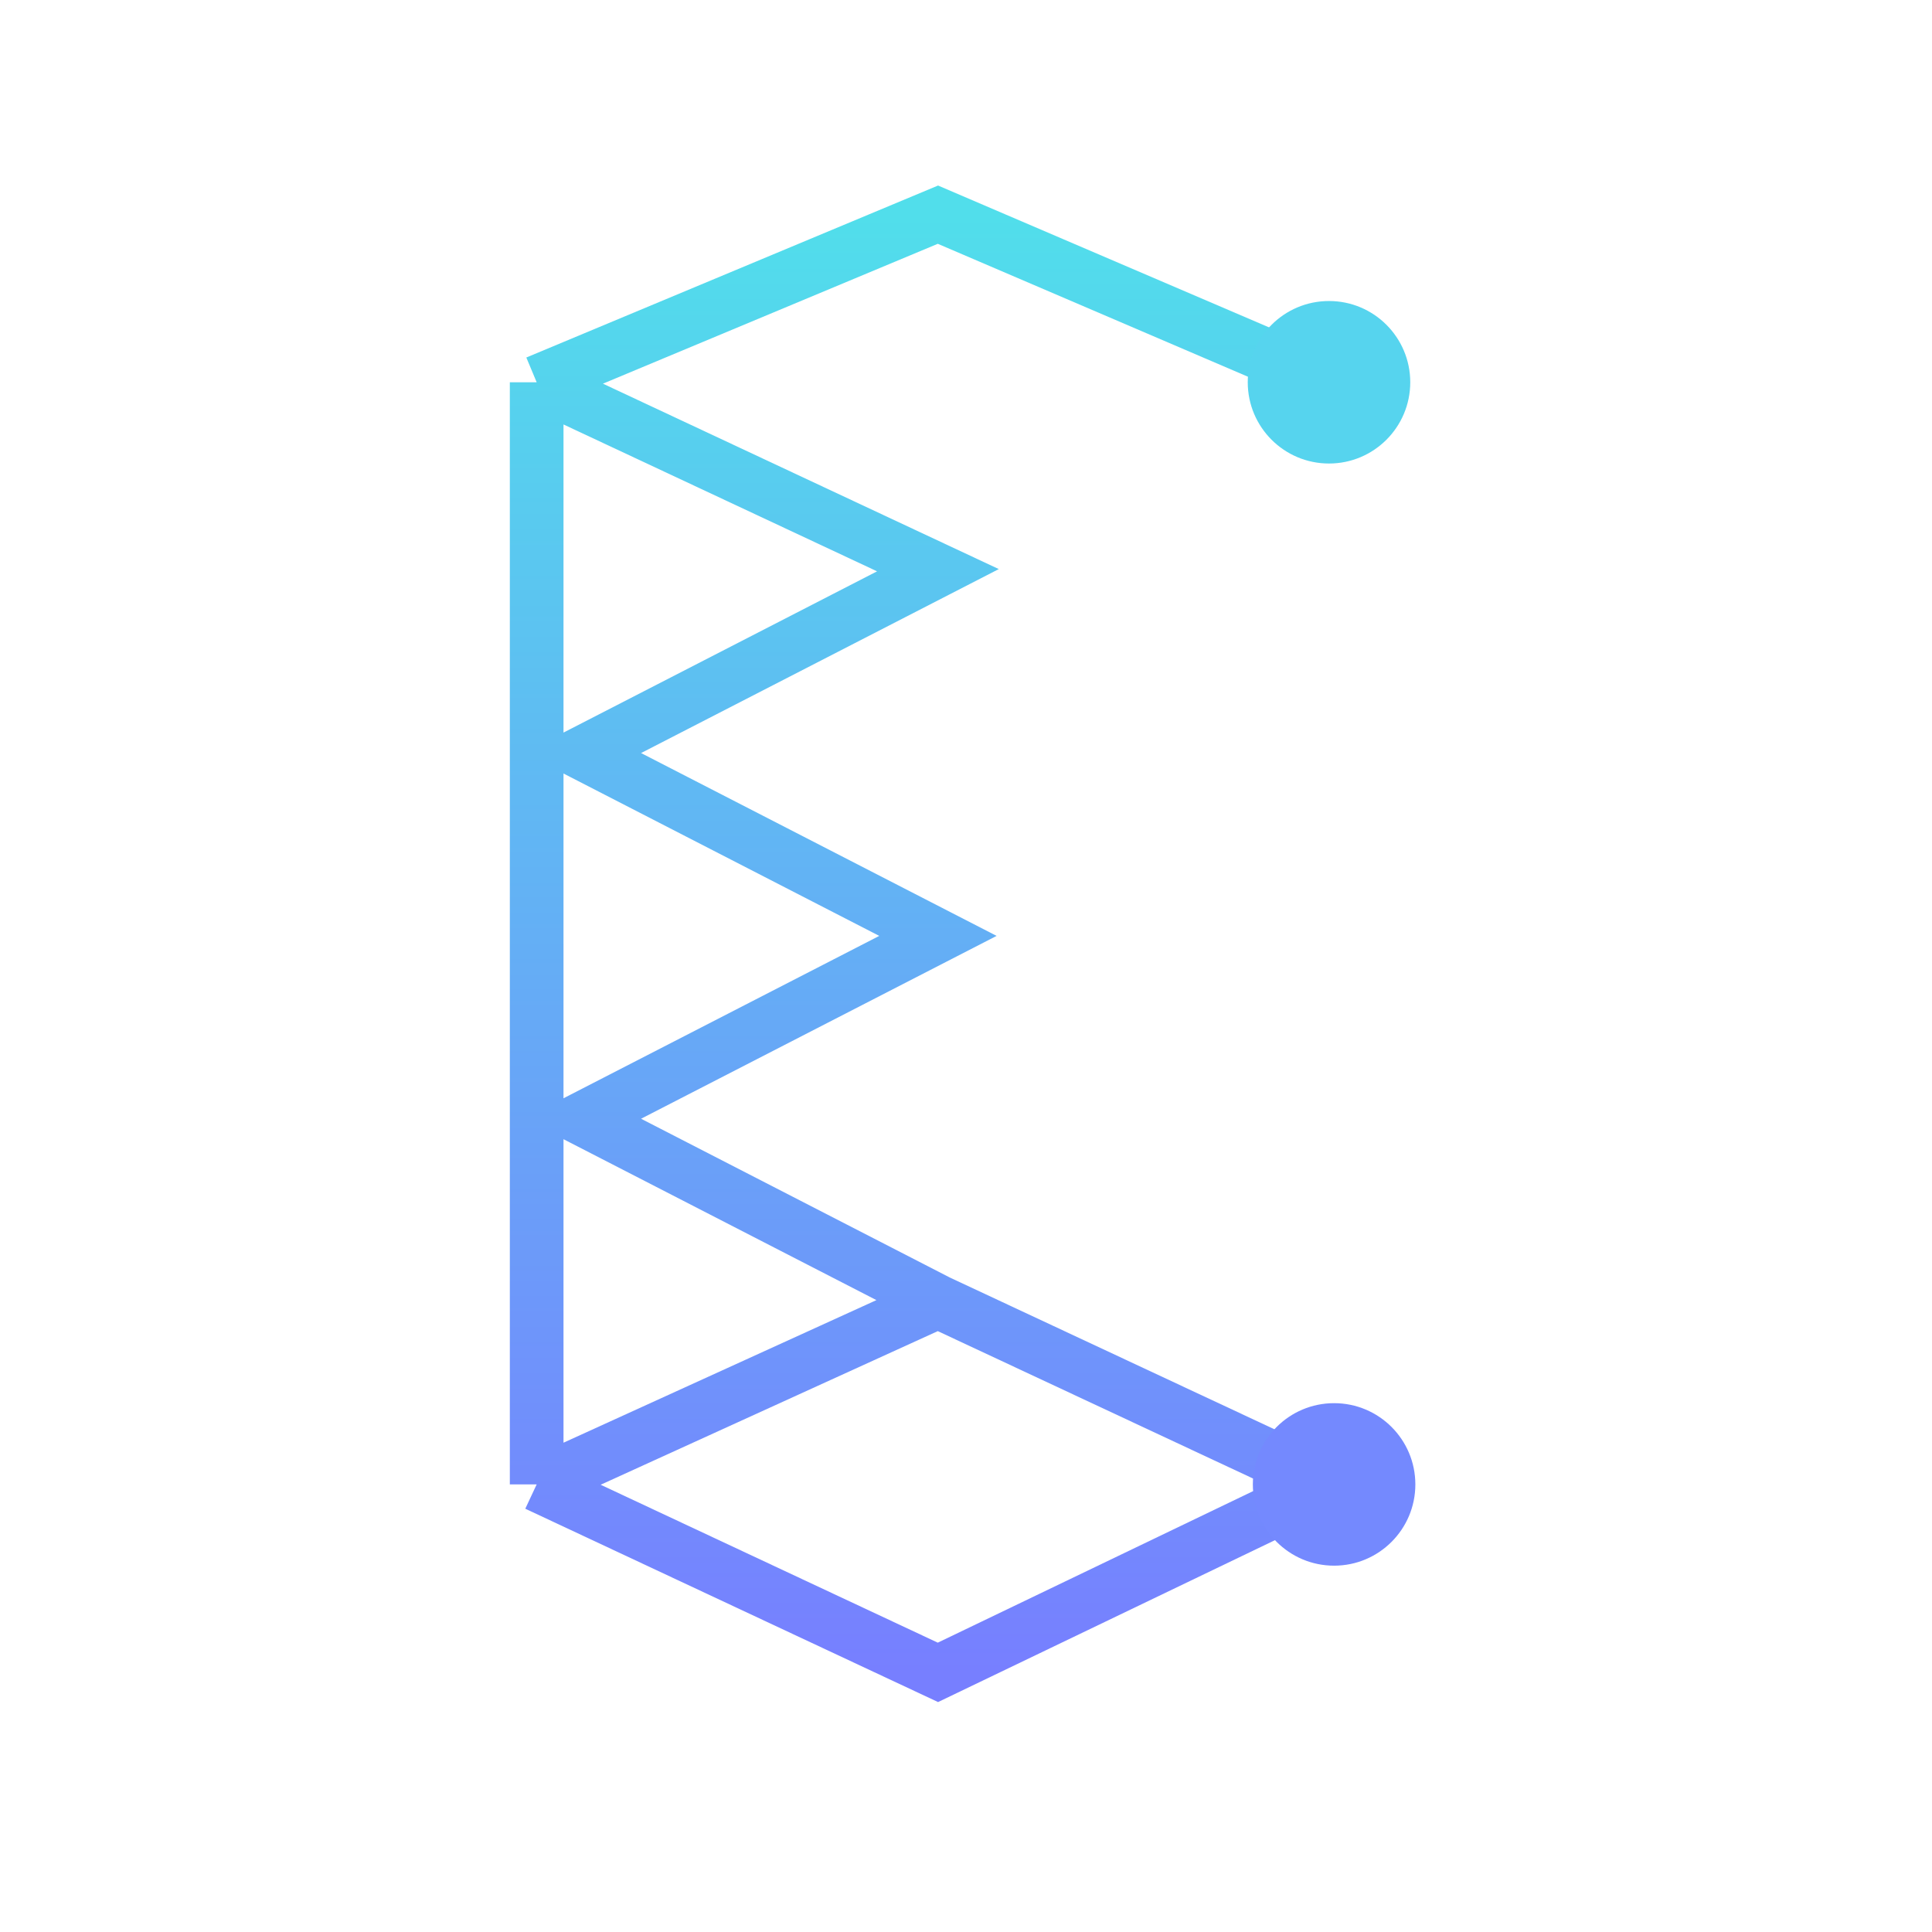 <svg width="36" height="36" viewBox="0 0 36 36" fill="none" xmlns="http://www.w3.org/2000/svg">
<path d="M24.764 7.123L17.477 4L10 7.123M10 7.123L17.477 10.625L10.852 14.032L17.477 17.439L10.852 20.846L17.477 24.253M10 7.123V27.66M17.477 24.253L10 27.66M17.477 24.253L24.764 27.66L17.477 31.162L10 27.66" stroke="url(#paint0_linear_1_2)"/>
<circle cx="24.764" cy="7.123" r="1.514" fill="#56D4EE"/>
<circle cx="24.859" cy="27.66" r="1.514" fill="#7489FE"/>
<defs>
<linearGradient id="paint0_linear_1_2" x1="17.382" y1="4" x2="17.382" y2="31.162" gradientUnits="userSpaceOnUse">
<stop stop-color="#51DEEB"/>
<stop offset="1" stop-color="#777FFF"/>
</linearGradient>
</defs>
</svg>
